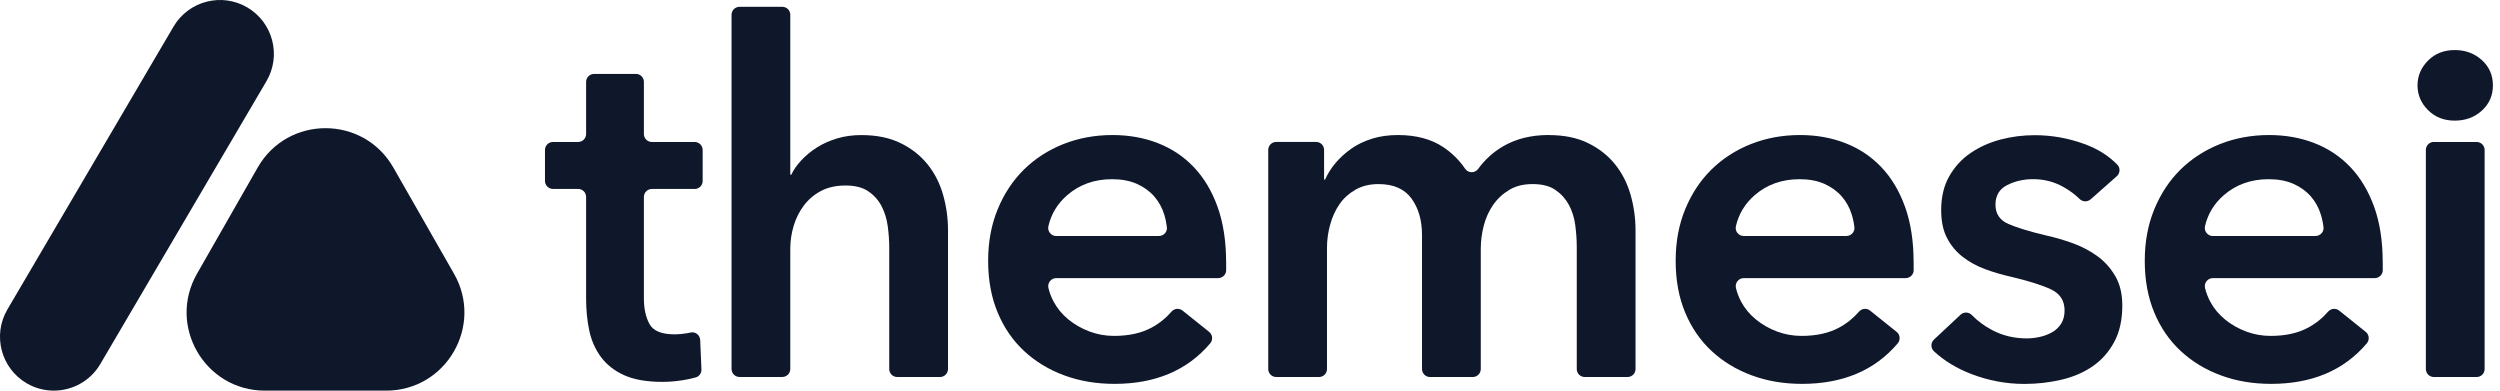 <svg viewBox="0 0 128 20" fill="none" xmlns="http://www.w3.org/2000/svg">
  <path
    d="M27.903 9.265V7.679C27.903 7.452 28.086 7.269 28.314 7.269H29.598C29.826 7.269 30.009 7.087 30.009 6.859V4.194C30.009 3.967 30.191 3.784 30.419 3.784H32.557C32.785 3.784 32.967 3.967 32.967 4.194V6.859C32.967 7.087 33.15 7.269 33.377 7.269H35.566C35.793 7.269 35.976 7.452 35.976 7.679V9.265C35.976 9.493 35.793 9.675 35.566 9.675H33.377C33.15 9.675 32.967 9.858 32.967 10.086V15.266C32.967 15.801 33.062 16.242 33.256 16.593C33.448 16.944 33.88 17.119 34.548 17.119C34.75 17.119 34.966 17.098 35.2 17.058C35.255 17.048 35.307 17.037 35.357 17.025C35.603 16.968 35.838 17.155 35.85 17.409L35.914 18.914C35.921 19.101 35.803 19.274 35.62 19.324C35.426 19.379 35.21 19.426 34.973 19.464C34.605 19.523 34.255 19.552 33.92 19.552C33.119 19.552 32.467 19.438 31.964 19.213C31.462 18.988 31.066 18.677 30.774 18.286C30.483 17.892 30.281 17.442 30.172 16.932C30.063 16.422 30.009 15.875 30.009 15.289V10.083C30.009 9.856 29.826 9.673 29.598 9.673H28.314C28.086 9.673 27.903 9.491 27.903 9.263V9.265Z"
    fill="#0F172B" />
  <path
    d="M44.1 6.916C44.885 6.916 45.558 7.054 46.117 7.331C46.677 7.606 47.137 7.971 47.497 8.421C47.858 8.872 48.121 9.391 48.287 9.977C48.453 10.562 48.538 11.164 48.538 11.781V18.893C48.538 19.12 48.355 19.303 48.128 19.303H45.94C45.712 19.303 45.529 19.12 45.529 18.893V12.684C45.529 12.333 45.503 11.97 45.454 11.593C45.404 11.216 45.3 10.875 45.141 10.565C44.982 10.256 44.757 10 44.463 9.799C44.171 9.597 43.782 9.498 43.296 9.498C42.81 9.498 42.393 9.59 42.042 9.773C41.691 9.958 41.4 10.204 41.165 10.512C40.93 10.823 40.755 11.169 40.639 11.553C40.523 11.937 40.463 12.331 40.463 12.731V18.89C40.463 19.118 40.281 19.301 40.053 19.301H37.865C37.637 19.301 37.455 19.118 37.455 18.89V0.759C37.455 0.532 37.637 0.349 37.865 0.349H40.053C40.281 0.349 40.463 0.532 40.463 0.759V8.948H40.513C40.629 8.696 40.802 8.45 41.028 8.208C41.253 7.966 41.516 7.748 41.817 7.556C42.118 7.364 42.459 7.21 42.846 7.091C43.23 6.975 43.647 6.916 44.1 6.916Z"
    fill="#0F172B" />
  <path
    d="M62.779 13.435V13.836C62.779 13.836 62.779 13.838 62.779 13.841C62.779 14.061 62.589 14.239 62.369 14.239H54.081C53.815 14.239 53.618 14.49 53.68 14.749C53.739 14.988 53.825 15.216 53.939 15.432C54.131 15.792 54.387 16.1 54.704 16.358C55.022 16.617 55.382 16.823 55.783 16.973C56.184 17.122 56.601 17.198 57.037 17.198C57.789 17.198 58.424 17.06 58.943 16.783C59.344 16.57 59.688 16.294 59.979 15.958C60.124 15.79 60.373 15.764 60.546 15.901L61.907 16.991C62.089 17.136 62.113 17.404 61.961 17.582C60.788 18.964 59.154 19.654 57.061 19.654C56.124 19.654 55.264 19.507 54.479 19.215C53.694 18.924 53.012 18.509 52.436 17.973C51.859 17.44 51.407 16.783 51.082 16.005C50.757 15.228 50.593 14.346 50.593 13.36C50.593 12.373 50.757 11.508 51.082 10.714C51.409 9.92 51.855 9.244 52.424 8.682C52.993 8.123 53.664 7.689 54.441 7.378C55.219 7.07 56.058 6.914 56.961 6.914C57.796 6.914 58.571 7.051 59.28 7.328C59.991 7.603 60.605 8.014 61.122 8.556C61.639 9.099 62.047 9.777 62.338 10.588C62.63 11.399 62.777 12.347 62.777 13.433L62.779 13.435ZM59.337 12.082C59.576 12.082 59.773 11.876 59.745 11.636C59.718 11.411 59.673 11.193 59.607 10.979C59.498 10.629 59.327 10.32 59.093 10.052C58.858 9.785 58.562 9.571 58.203 9.412C57.843 9.253 57.421 9.175 56.938 9.175C56.034 9.175 55.271 9.448 54.643 9.991C54.145 10.422 53.822 10.953 53.678 11.579C53.618 11.838 53.815 12.084 54.078 12.084H59.334L59.337 12.082Z"
    fill="#0F172B" />
  <path
    d="M79.3 6.916C80.085 6.916 80.758 7.054 81.318 7.331C81.877 7.606 82.337 7.971 82.698 8.422C83.058 8.872 83.321 9.391 83.487 9.977C83.653 10.562 83.739 11.165 83.739 11.781V18.893C83.739 19.121 83.556 19.303 83.328 19.303H81.14C80.913 19.303 80.73 19.121 80.73 18.893V12.634C80.73 12.284 80.704 11.916 80.654 11.532C80.604 11.148 80.495 10.802 80.329 10.491C80.161 10.183 79.931 9.927 79.639 9.726C79.348 9.524 78.959 9.425 78.473 9.425C77.987 9.425 77.603 9.524 77.269 9.726C76.934 9.927 76.659 10.186 76.441 10.503C76.223 10.821 76.064 11.177 75.965 11.568C75.865 11.961 75.816 12.35 75.816 12.734V18.893C75.816 19.121 75.633 19.303 75.405 19.303H73.217C72.99 19.303 72.807 19.121 72.807 18.893V12.032C72.807 11.281 72.627 10.657 72.269 10.164C71.909 9.671 71.344 9.425 70.576 9.425C70.126 9.425 69.732 9.522 69.398 9.714C69.064 9.906 68.791 10.152 68.582 10.454C68.374 10.755 68.215 11.101 68.106 11.494C67.997 11.888 67.942 12.284 67.942 12.684V18.893C67.942 19.121 67.76 19.303 67.532 19.303H65.344C65.117 19.303 64.934 19.121 64.934 18.893V7.677C64.934 7.45 65.117 7.267 65.344 7.267H67.383C67.611 7.267 67.793 7.45 67.793 7.677V9.197H67.843C67.976 8.896 68.156 8.611 68.381 8.344C68.606 8.076 68.874 7.834 69.182 7.616C69.49 7.398 69.846 7.227 70.247 7.101C70.647 6.976 71.091 6.914 71.574 6.914C72.511 6.914 73.288 7.123 73.907 7.54C74.35 7.839 74.72 8.206 75.017 8.642C75.173 8.872 75.514 8.877 75.678 8.652C76.027 8.175 76.446 7.794 76.939 7.502C77.608 7.108 78.392 6.912 79.296 6.912L79.3 6.916Z"
    fill="#0F172B" />
  <path
    d="M97.979 13.435V13.836C97.979 13.836 97.979 13.838 97.979 13.841C97.979 14.061 97.79 14.239 97.569 14.239H89.281C89.016 14.239 88.819 14.49 88.881 14.749C88.94 14.988 89.025 15.216 89.139 15.432C89.331 15.792 89.587 16.1 89.905 16.358C90.222 16.617 90.583 16.823 90.983 16.973C91.384 17.122 91.801 17.198 92.238 17.198C92.989 17.198 93.624 17.06 94.144 16.783C94.544 16.57 94.888 16.294 95.18 15.958C95.324 15.79 95.573 15.764 95.746 15.901L97.107 16.991C97.29 17.136 97.313 17.404 97.162 17.582C95.988 18.964 94.355 19.654 92.261 19.654C91.325 19.654 90.464 19.507 89.68 19.215C88.895 18.924 88.212 18.509 87.636 17.973C87.06 17.44 86.607 16.783 86.282 16.005C85.957 15.228 85.794 14.346 85.794 13.36C85.794 12.373 85.957 11.508 86.282 10.714C86.609 9.92 87.055 9.244 87.624 8.682C88.193 8.123 88.864 7.689 89.642 7.378C90.419 7.07 91.258 6.914 92.162 6.914C92.996 6.914 93.771 7.051 94.48 7.328C95.192 7.603 95.805 8.014 96.322 8.556C96.839 9.099 97.247 9.777 97.538 10.588C97.83 11.399 97.977 12.347 97.977 13.433L97.979 13.435ZM94.537 12.082C94.777 12.082 94.973 11.876 94.945 11.636C94.919 11.411 94.874 11.193 94.807 10.979C94.698 10.629 94.528 10.32 94.293 10.052C94.058 9.785 93.762 9.571 93.404 9.412C93.044 9.253 92.622 9.175 92.138 9.175C91.235 9.175 90.471 9.448 89.843 9.991C89.345 10.422 89.023 10.953 88.878 11.579C88.819 11.838 89.016 12.084 89.279 12.084H94.535L94.537 12.082Z"
    fill="#0F172B" />
  <path
    d="M107.036 10.207C106.872 10.352 106.625 10.34 106.471 10.183C106.239 9.953 105.959 9.747 105.627 9.562C105.16 9.304 104.651 9.173 104.098 9.173C103.612 9.173 103.171 9.273 102.771 9.474C102.37 9.676 102.168 10.01 102.168 10.477C102.168 10.944 102.389 11.276 102.832 11.468C103.276 11.66 103.923 11.857 104.776 12.059C105.227 12.158 105.682 12.293 106.142 12.459C106.602 12.627 107.019 12.848 107.396 13.123C107.773 13.398 108.076 13.742 108.311 14.152C108.546 14.562 108.662 15.06 108.662 15.643C108.662 16.378 108.524 17.001 108.247 17.511C107.972 18.021 107.605 18.436 107.145 18.753C106.685 19.071 106.149 19.301 105.54 19.443C104.93 19.585 104.3 19.657 103.648 19.657C102.711 19.657 101.801 19.486 100.914 19.142C100.179 18.858 99.546 18.474 99.02 17.988C98.845 17.826 98.845 17.549 99.02 17.386L100.381 16.112C100.547 15.958 100.803 15.97 100.959 16.131C101.249 16.43 101.592 16.686 101.995 16.899C102.531 17.184 103.124 17.326 103.776 17.326C103.994 17.326 104.214 17.3 104.44 17.25C104.665 17.201 104.873 17.12 105.065 17.013C105.257 16.904 105.412 16.76 105.53 16.575C105.646 16.39 105.706 16.165 105.706 15.897C105.706 15.394 105.476 15.036 105.016 14.818C104.556 14.6 103.866 14.384 102.946 14.166C102.496 14.066 102.057 13.936 101.63 13.777C101.204 13.618 100.824 13.41 100.49 13.151C100.156 12.893 99.888 12.571 99.689 12.187C99.487 11.803 99.388 11.326 99.388 10.757C99.388 10.088 99.525 9.512 99.8 9.026C100.075 8.543 100.44 8.144 100.891 7.836C101.341 7.528 101.851 7.298 102.42 7.146C102.989 6.997 103.572 6.921 104.174 6.921C105.044 6.921 105.89 7.071 106.718 7.372C107.396 7.618 107.958 7.971 108.406 8.429C108.569 8.595 108.555 8.867 108.38 9.022L107.038 10.209L107.036 10.207Z"
    fill="#0F172B" />
  <path
    d="M121.997 13.435V13.836C121.997 13.836 121.997 13.838 121.997 13.841C121.997 14.061 121.807 14.239 121.587 14.239H113.299C113.033 14.239 112.837 14.49 112.898 14.749C112.958 14.988 113.043 15.216 113.157 15.432C113.349 15.792 113.605 16.1 113.922 16.358C114.24 16.617 114.6 16.823 115.001 16.973C115.402 17.122 115.819 17.198 116.255 17.198C117.007 17.198 117.642 17.06 118.161 16.783C118.562 16.57 118.906 16.294 119.197 15.958C119.342 15.79 119.591 15.764 119.764 15.901L121.125 16.991C121.307 17.136 121.331 17.404 121.179 17.582C120.006 18.964 118.372 19.654 116.279 19.654C115.343 19.654 114.482 19.507 113.697 19.215C112.913 18.924 112.23 18.509 111.654 17.973C111.078 17.44 110.625 16.783 110.3 16.005C109.975 15.228 109.812 14.346 109.812 13.36C109.812 12.373 109.975 11.508 110.3 10.714C110.627 9.92 111.073 9.244 111.642 8.682C112.211 8.123 112.882 7.689 113.659 7.378C114.437 7.07 115.276 6.914 116.179 6.914C117.014 6.914 117.787 7.051 118.498 7.328C119.209 7.603 119.823 8.014 120.34 8.556C120.857 9.099 121.262 9.777 121.556 10.588C121.848 11.399 121.995 12.347 121.995 13.433L121.997 13.435ZM118.555 12.082C118.794 12.082 118.991 11.876 118.963 11.636C118.937 11.411 118.891 11.193 118.825 10.979C118.716 10.629 118.545 10.32 118.311 10.052C118.076 9.785 117.78 9.571 117.422 9.412C117.061 9.253 116.639 9.175 116.156 9.175C115.252 9.175 114.489 9.448 113.861 9.991C113.363 10.422 113.041 10.953 112.896 11.579C112.837 11.838 113.033 12.084 113.297 12.084H118.552L118.555 12.082Z"
    fill="#0F172B" />
  <path
    d="M123.777 4.368C123.777 3.884 123.958 3.462 124.316 3.102C124.673 2.741 125.131 2.563 125.681 2.563C126.231 2.563 126.696 2.734 127.073 3.078C127.45 3.422 127.637 3.851 127.637 4.37C127.637 4.889 127.45 5.318 127.073 5.662C126.696 6.006 126.233 6.176 125.681 6.176C125.129 6.176 124.673 5.996 124.316 5.638C123.955 5.278 123.777 4.858 123.777 4.372V4.368ZM124.614 7.269H126.802C127.03 7.269 127.213 7.452 127.213 7.679V18.893C127.213 19.121 127.03 19.303 126.802 19.303H124.614C124.387 19.303 124.204 19.121 124.204 18.893V7.677C124.204 7.45 124.387 7.267 124.614 7.267V7.269Z"
    fill="#0F172B" />
  <path
    d="M12.662 0.38C11.348 -0.391 9.658 0.048 8.885 1.361L0.379 15.844C-0.391 17.157 0.047 18.848 1.361 19.621C1.799 19.879 2.28 20 2.755 20C3.7 20 4.623 19.514 5.135 18.639L13.643 4.156C14.414 2.843 13.975 1.153 12.662 0.38Z"
    fill="#0F172B" />
  <path
    d="M13.193 8.578C14.729 5.891 18.603 5.891 20.139 8.578L23.246 14.016C24.77 16.682 22.844 20 19.773 20H13.559C10.488 20 8.562 16.682 10.086 14.016L13.193 8.578Z"
    fill="#0F172B" />
</svg>
